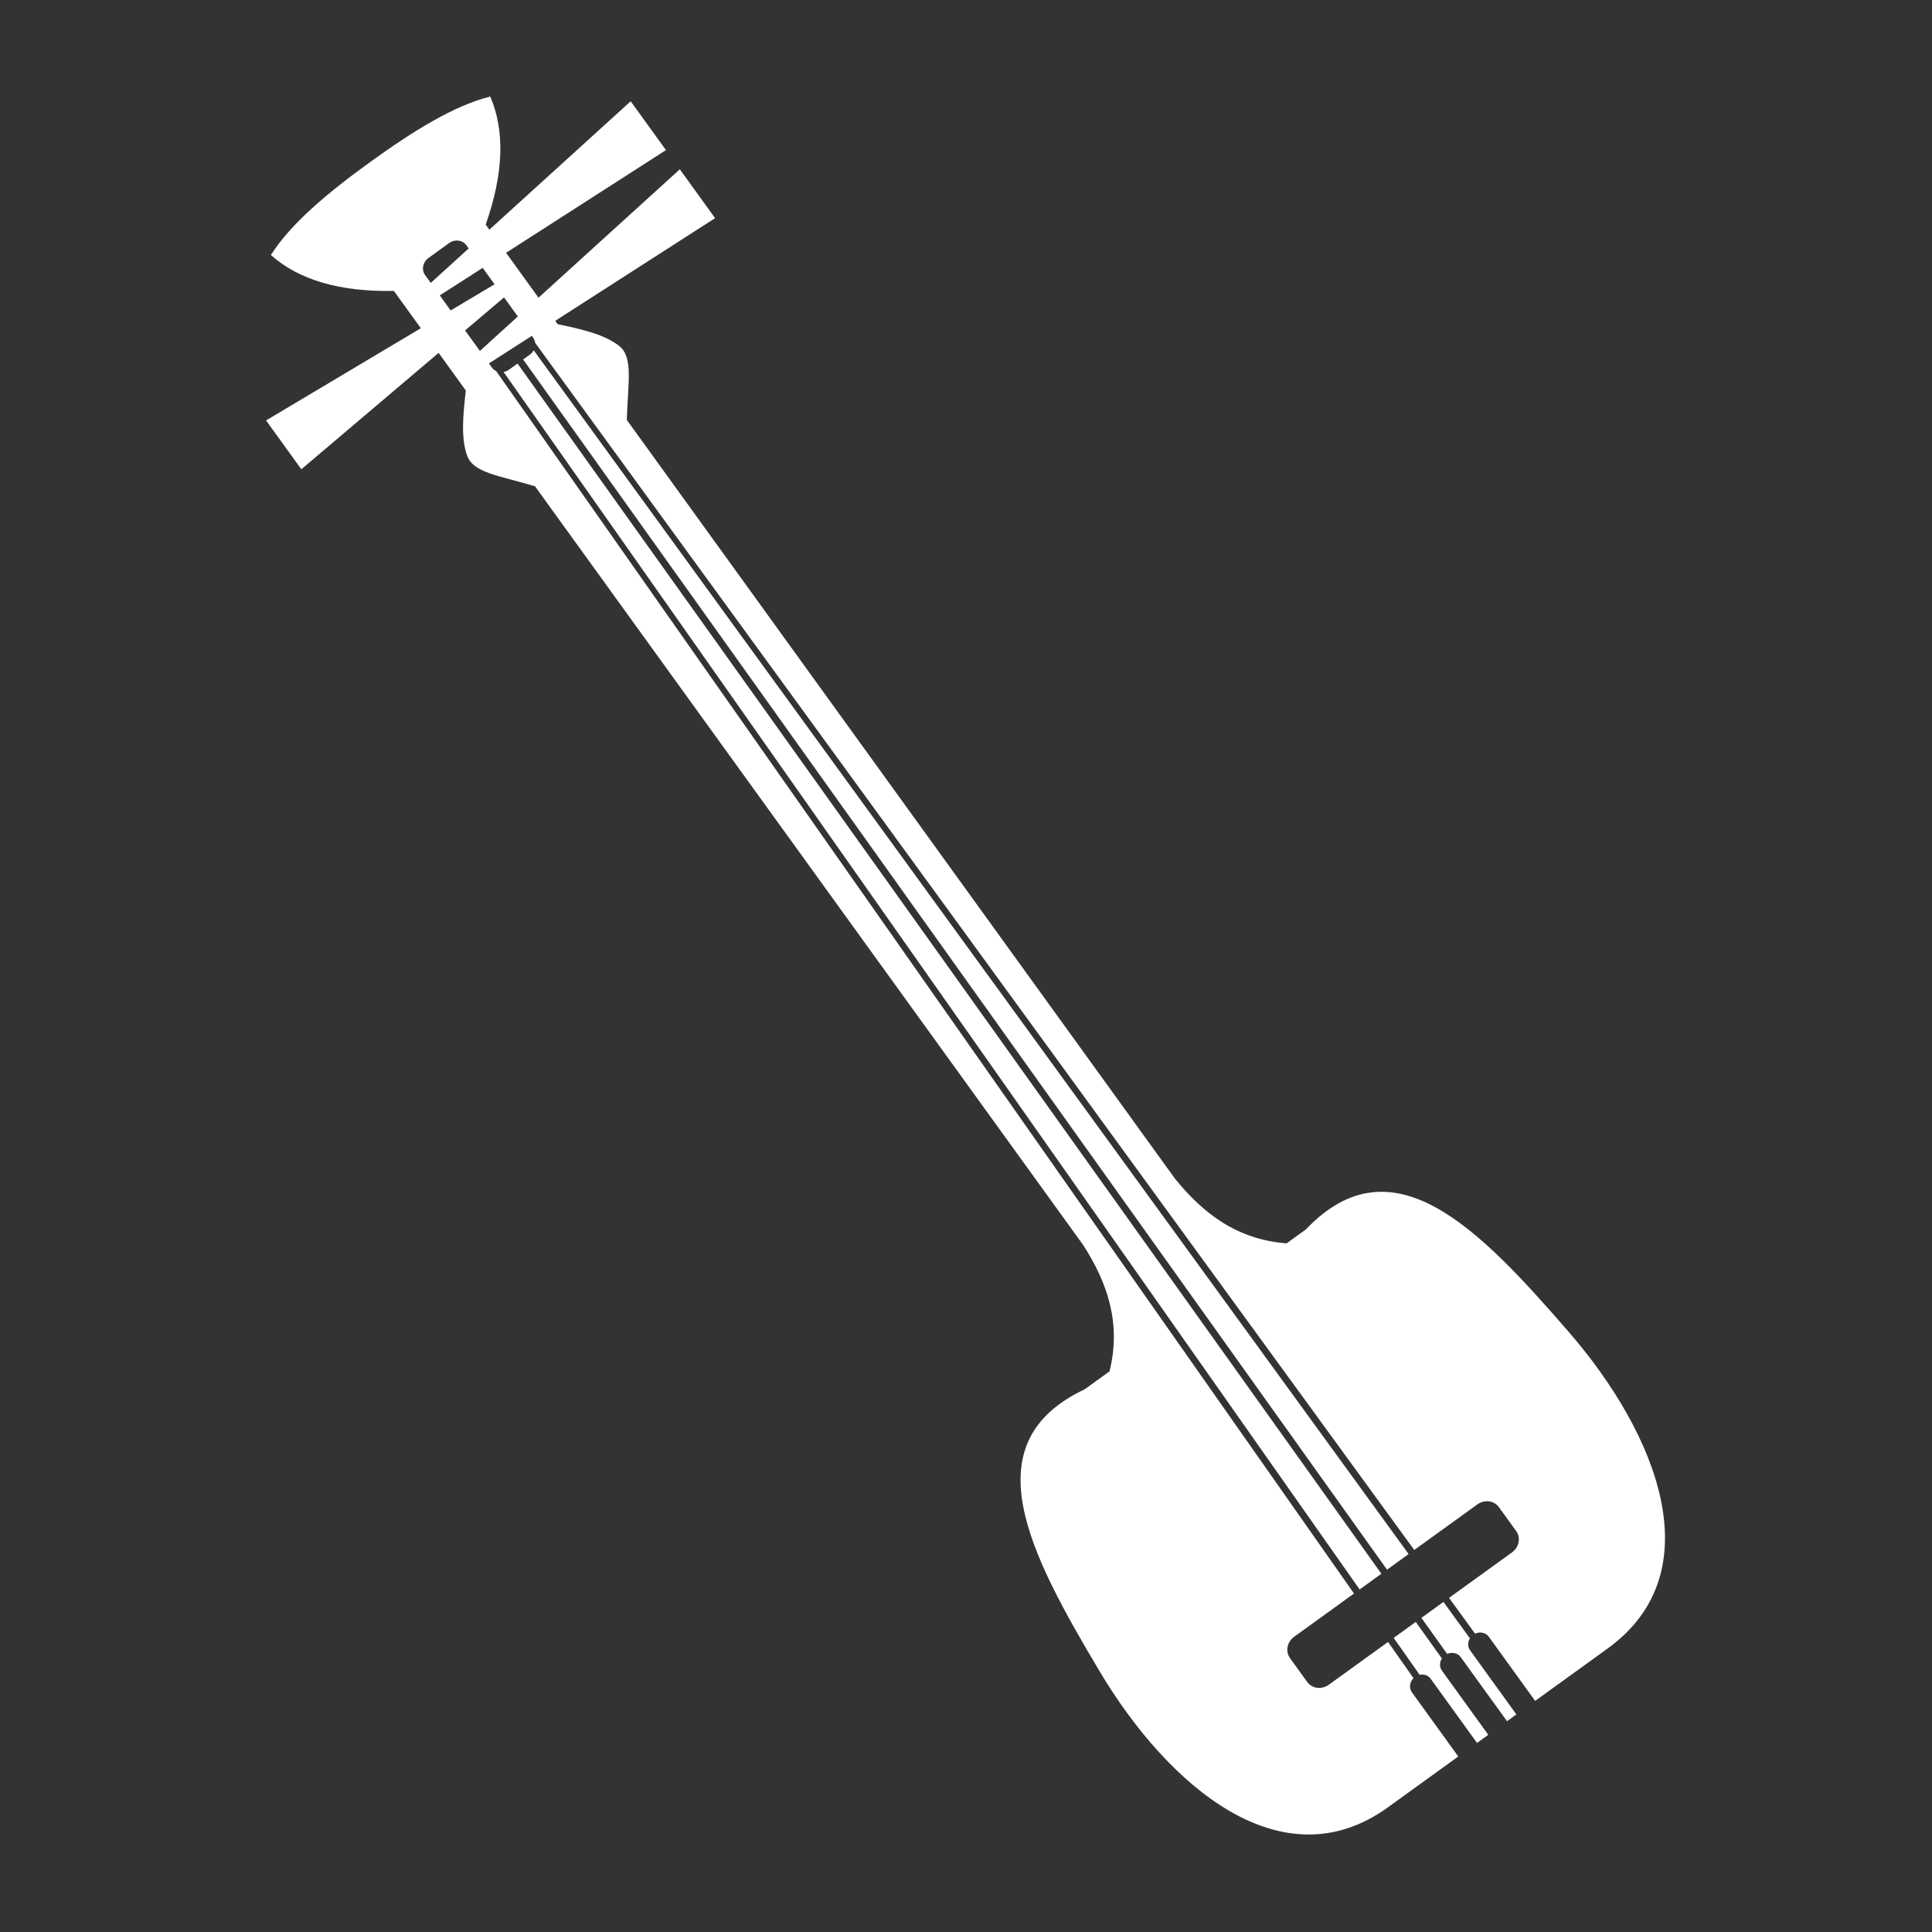 <?xml version="1.0" encoding="UTF-8" standalone="no"?>
<!DOCTYPE svg PUBLIC "-//W3C//DTD SVG 1.1//EN" "http://www.w3.org/Graphics/SVG/1.1/DTD/svg11.dtd">
<svg width="100%" height="100%" viewBox="0 0 1000 1000" version="1.1" xmlns="http://www.w3.org/2000/svg" xmlns:xlink="http://www.w3.org/1999/xlink" xml:space="preserve" xmlns:serif="http://www.serif.com/" style="fill-rule:evenodd;clip-rule:evenodd;stroke-linejoin:round;stroke-miterlimit:2;">
    <rect x="0" y="0" width="1000" height="1000" fill="#333333" stroke="none"/>
    <g transform="matrix(1.015,0,0,1.015,-7.773,-7.747)">
        <path d="M265.732,136.554L282.267,159.44L354.335,93.961L372.328,118.865L290.794,171.242L292.032,172.957C305.011,175.623 316.104,178.315 323.371,184.017C330.775,189.827 327.805,202.942 327.309,221.784L606.841,608.692C621.169,626.418 638.527,639.753 663.751,641.684L673.594,634.573C717.834,588.091 761.927,634.164 807.524,686.72C852.692,738.781 881.051,809.083 827.819,848.04L790.506,874.997L766.894,842.315C765.333,840.155 762.371,839.551 759.885,840.737L746.605,822.466L778.686,799.288C782.317,796.665 783.284,791.795 780.845,788.419L772.006,776.184C769.567,772.808 764.639,772.197 761.008,774.82L728.857,798.049L280.556,182.462C280.441,181.529 280.102,180.624 279.523,179.823L278.862,178.907L256.987,192.96L258.48,195.027C259.058,195.827 259.812,196.433 260.661,196.835L698.129,820.249L667.625,842.287C663.995,844.91 663.027,849.781 665.466,853.157L674.305,865.391C676.744,868.767 681.672,869.379 685.303,866.755L715.493,844.944L728.473,863.404C726.485,865.392 726.091,868.454 727.676,870.649L751.304,903.352L715.016,929.57C661.31,967.872 603.474,918.868 568.234,859.634C532.659,799.838 502.766,743.505 560.791,716.103L573.458,706.951C579.565,682.378 572.355,661.7 560.02,642.519L280.487,255.611C262.443,250.164 249.059,248.865 245.869,240.011C242.737,231.32 243.666,219.944 245.211,206.784L231.335,187.578L161.326,246.943L143.334,222.038L222.257,175.013L208.516,155.994C180.572,156.519 159.88,150.213 145.792,137.686C155.842,121.773 174.676,105.949 196.581,90.157C218.454,74.321 239.392,61.409 257.657,56.866C265.125,74.176 264.613,95.801 255.337,122.166L257.206,124.752L329.274,59.273L347.267,84.177L265.732,136.554ZM731.598,861.695L718.363,842.871L729.635,834.727L742.947,853.376C741.714,855.292 741.649,857.748 742.981,859.591L766.608,892.295L760.869,896.442L737.241,863.738C735.96,861.964 733.732,861.24 731.598,861.695ZM745.64,851.055L732.504,832.654L743.735,824.539L757.232,843.109C756.06,845.01 756.02,847.414 757.328,849.225L780.941,881.908L776.158,885.363L752.546,852.681C751.007,850.551 748.105,849.934 745.64,851.055ZM264.461,197.318L700.999,818.176L712.097,810.158L271.564,193.019L267.275,196.118C266.404,196.747 265.438,197.144 264.461,197.318ZM279.806,186.247C279.335,187.11 278.66,187.892 277.797,188.516L274.434,190.946L714.966,808.085L725.988,800.122L279.806,186.247ZM244.831,176.134L252.385,186.59L271.72,169.023L264.691,159.293L244.831,176.134ZM237.471,165.948L259.861,152.608L253.8,144.219L231.925,158.272L237.471,165.948ZM246.659,134.334L227.324,151.902L224.422,147.886C222.471,145.186 223.245,141.291 226.149,139.193L236.67,131.591C239.574,129.494 243.515,129.983 245.466,132.683L246.659,134.334Z" style="fill:white;"/>
    </g>
</svg>
